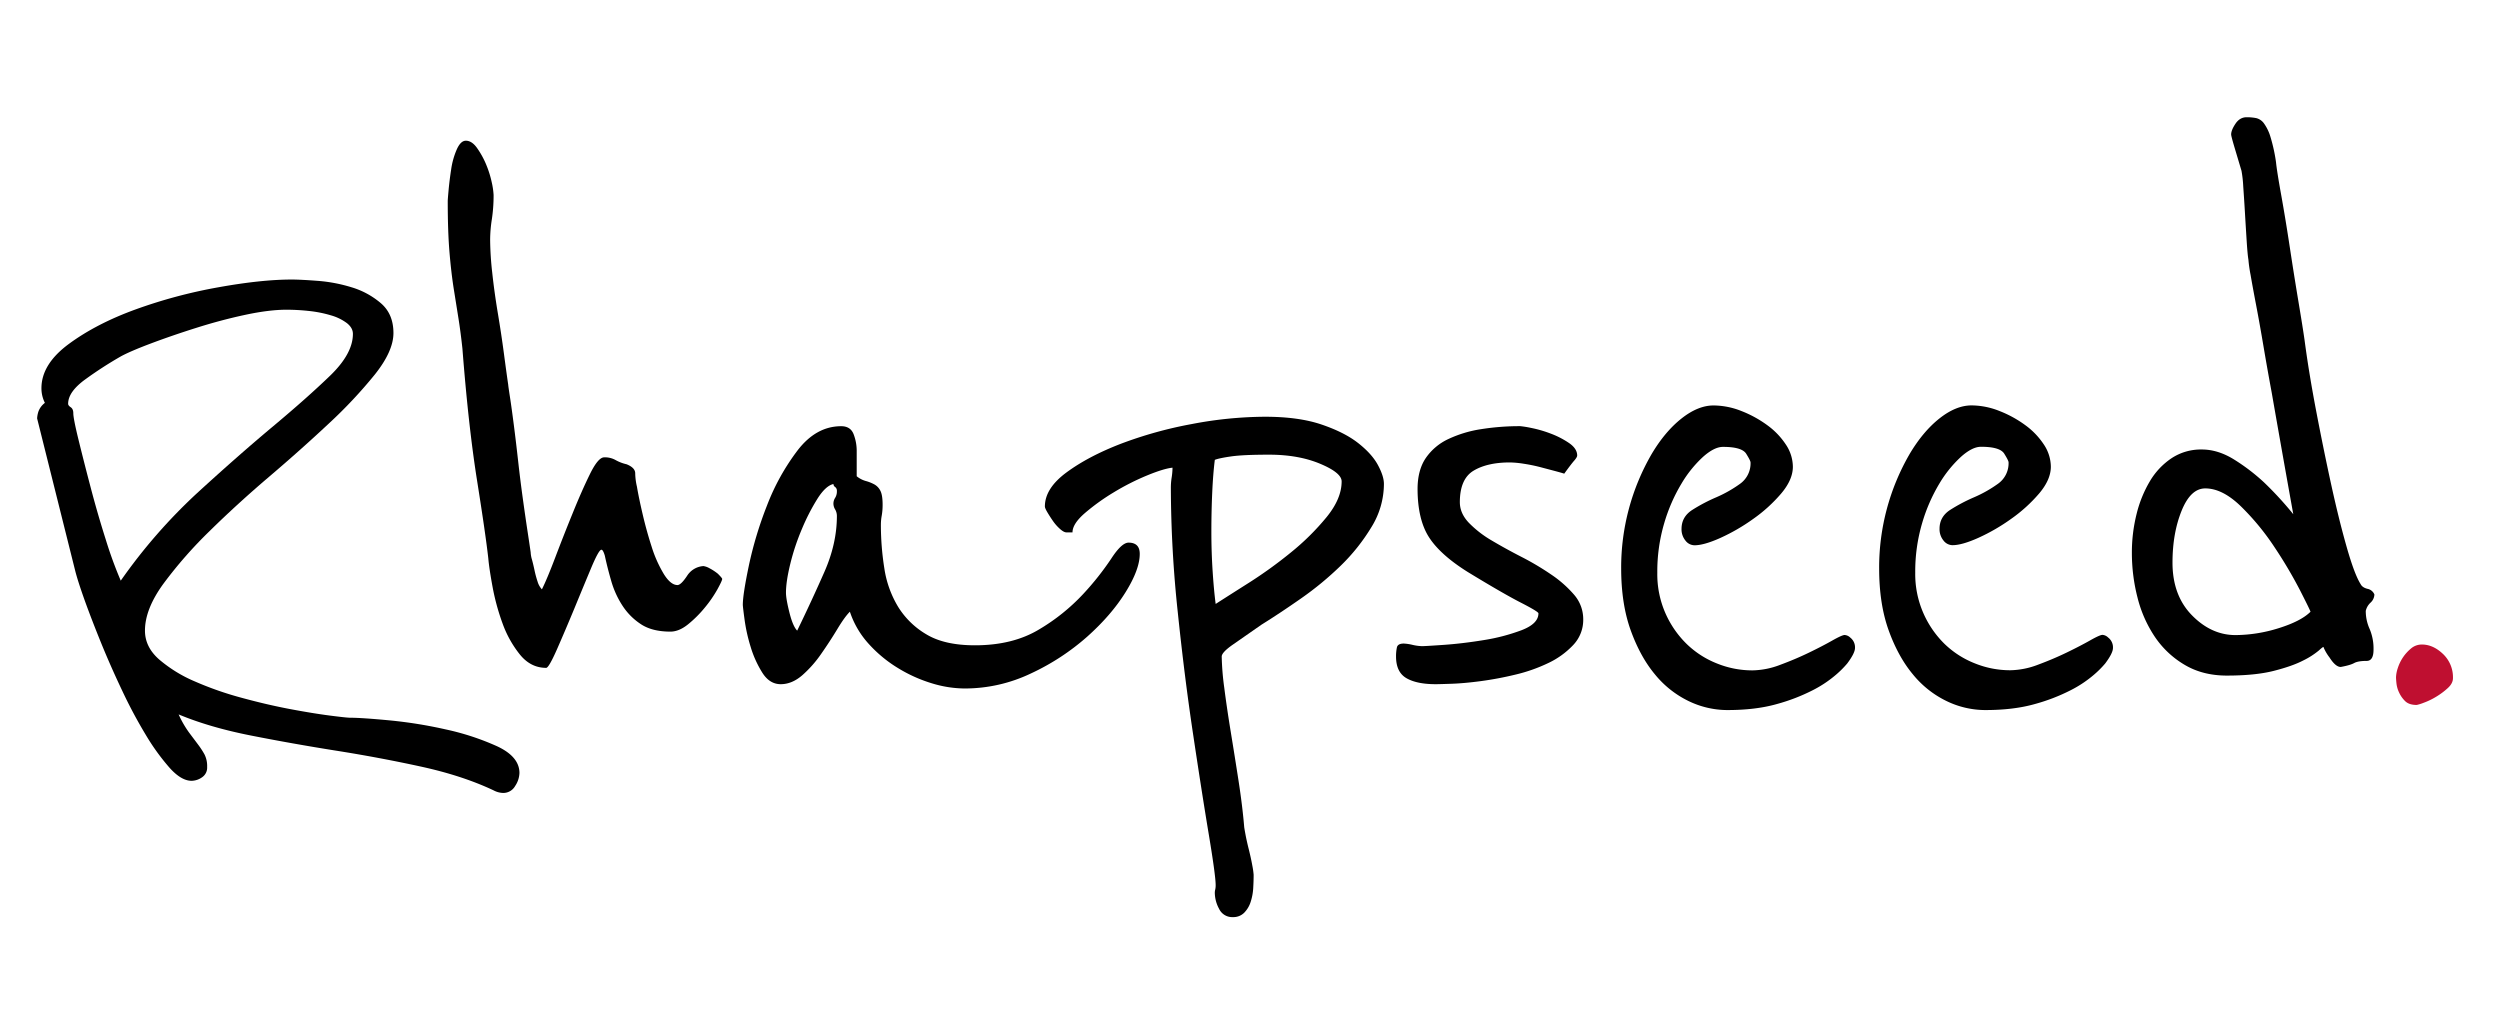 <svg id="レイヤー_1" data-name="レイヤー 1" xmlns="http://www.w3.org/2000/svg" viewBox="0 0 1732.6 701.46"><defs><style>.cls-1{fill:#bf0f30;}</style></defs><path d="M360,535.75a17.14,17.14,0,0,1-3,9,9.38,9.38,0,0,1-8.37,4.79,14.86,14.86,0,0,1-6.58-1.8q-21.53-10.17-50.22-16.44t-58.9-11.06q-30.19-4.8-58.9-10.47t-50.23-14.65A70.52,70.52,0,0,0,131,507.65l6.28,8.37a56.26,56.26,0,0,1,4.48,6.88,18,18,0,0,1,1.8,8.67,8.05,8.05,0,0,1-3.59,7.17,12.88,12.88,0,0,1-7.18,2.39q-7.17,0-15.24-9a153.14,153.14,0,0,1-16.45-22.73,334.59,334.59,0,0,1-16.44-30.79q-8.07-17-14.65-33.19T58.62,415.87q-4.8-13.46-6.58-20.63L25.73,290a17.66,17.66,0,0,1,.9-4.79,13.17,13.17,0,0,1,4.48-6,22.43,22.43,0,0,1-2.39-10.16q0-16.74,19.14-30.79T94.2,214.36a347.54,347.54,0,0,1,57.1-15.25q29.89-5.38,50.83-5.38,6,0,17.93.9a107,107,0,0,1,23.62,4.48A55.85,55.85,0,0,1,264,210.17q8.67,7.49,8.67,20.63,0,12.55-12.85,28.7a326.45,326.45,0,0,1-32,34.09q-19.14,17.93-41.26,36.77T145.32,368a299.58,299.58,0,0,0-32,36.47q-12.87,17.65-12.85,32.59,0,11.37,9.86,20a95.32,95.32,0,0,0,24.82,15.25,228.84,228.84,0,0,0,32.58,11.36q17.64,4.8,33.49,7.78t27.5,4.48q11.67,1.5,14.06,1.49,7.76,0,26.9,1.8a312,312,0,0,1,39.17,6.28,177.24,177.24,0,0,1,35.58,11.66Q360,524.39,360,535.75ZM244.58,231.4c0-2.78-1.4-5.28-4.19-7.48a34,34,0,0,0-11.06-5.38,83.09,83.09,0,0,0-15-3,145.42,145.42,0,0,0-15.84-.89q-12,0-28.7,3.58t-33.79,9Q119,232.6,104.66,238t-20.93,9a270.92,270.92,0,0,0-24.51,15.84q-12,8.67-12,17c0,.81.6,1.6,1.79,2.39s1.8,2.2,1.8,4.19q0,3.58,3.58,18.24t8.37,32.88q4.78,18.25,10.47,36.18a282.82,282.82,0,0,0,10.46,28.7,376.61,376.61,0,0,1,52.92-60.69q28.4-26,52.32-46t39.76-35.28Q244.57,245.15,244.58,231.4Z"/><path d="M497.51,397.63c2,2,3,3.19,3,3.59,0,.8-1.11,3.19-3.29,7.17A84.1,84.1,0,0,1,488.54,421a80.31,80.31,0,0,1-11.66,11.66q-6.28,5.08-12.26,5.08-12.56,0-20.33-5.08a43.67,43.67,0,0,1-12.86-12.86,62.87,62.87,0,0,1-7.77-17q-2.69-9.25-4.48-17.64c-.81-2.78-1.6-4.18-2.39-4.18q-1.8,0-7.18,12.85T398,421.84Q391.67,437.1,386,450c-3.79,8.58-6.28,12.85-7.47,12.85q-10.77,0-18.24-9.26a74.82,74.82,0,0,1-12-21.53,155.46,155.46,0,0,1-6.88-25.11q-2.38-12.86-3-20-1.79-16.15-7.77-53.82t-10.16-91.49q-1.22-11.34-2.69-20.62t-3.29-20.63q-1.8-11.35-3-25.72t-1.2-35.27q0-1.2.6-7.78t1.79-14.35a53.17,53.17,0,0,1,3.89-13.75q2.69-6,6.28-6c2.78,0,5.38,1.7,7.77,5.08A58.72,58.72,0,0,1,337,114.2a70.77,70.77,0,0,1,3.89,12.56,51.1,51.1,0,0,1,1.19,8.37,111.08,111.08,0,0,1-1.19,16.74,93.39,93.39,0,0,0-1.2,14.35A216.8,216.8,0,0,0,341.14,189q1.49,13.76,3.89,28.1t4.19,27.8q1.78,13.46,3,21.83c0,.4.39,3.19,1.19,8.37s1.69,11.66,2.69,19.43,2,16.15,3,25.12,2.1,17.74,3.29,26.31,2.29,16.14,3.29,22.72,1.69,11.27,2.09,14.05a20.7,20.7,0,0,0,.9,5.08q.9,3.3,1.79,7.48a70.31,70.31,0,0,0,2.1,7.77,13.45,13.45,0,0,0,3,5.38q3.59-7.17,9.26-22.12t12-30.5q6.28-15.54,12-27.2t9.87-11.66a15,15,0,0,1,7.77,1.79,28.33,28.33,0,0,0,7.77,3q6,2.4,6,6.28a43.58,43.58,0,0,0,1.2,9.27q1.18,7.17,3.89,18.83t6.28,22.72a86.71,86.71,0,0,0,8.37,18.84q4.77,7.77,9.56,7.77,2.39,0,6.58-6.28a14.57,14.57,0,0,1,11.36-6.87,11.78,11.78,0,0,1,4.19,1.49A34.73,34.73,0,0,1,497.51,397.63Z"/><path d="M789.89,383.88q0,10.75-9.86,26.6t-26.61,30.8a161.38,161.38,0,0,1-38.87,25.41,106.42,106.42,0,0,1-46,10.46,79.16,79.16,0,0,1-22.72-3.58,100.53,100.53,0,0,1-23.32-10.47,90.48,90.48,0,0,1-20.33-16.74A62.12,62.12,0,0,1,589,423.94q-3.6,3.58-8.67,12t-11.07,17a80.67,80.67,0,0,1-13.15,14.95q-7.19,6.27-15,6.28t-12.86-8.08a73.22,73.22,0,0,1-8.07-17.94A117.8,117.8,0,0,1,516,429.32c-.81-6-1.2-9.36-1.2-10.17q0-7.17,4.19-27.2a262.92,262.92,0,0,1,12.55-41.56,154,154,0,0,1,21.23-38.27q12.86-16.72,30.2-16.74c4.38,0,7.26,1.9,8.67,5.68a32,32,0,0,1,2.09,11.06v17.94a17.21,17.21,0,0,0,6.28,3.29,27.55,27.55,0,0,1,6,2.39,10.24,10.24,0,0,1,4.18,4.49c1,2,1.5,5.18,1.5,9.56a42.84,42.84,0,0,1-.6,7.48,35,35,0,0,0-.6,6.28A193.09,193.09,0,0,0,612.9,394a71.81,71.81,0,0,0,9.57,26.61,56.75,56.75,0,0,0,19.73,19.13q12.56,7.49,33.49,7.48,26.29,0,44.54-11.06a137.23,137.23,0,0,0,30.5-24.52,194.48,194.48,0,0,0,19.43-24.52q7.19-11.06,12-11.06Q789.89,376.1,789.89,383.88ZM580,357.57a9,9,0,0,0-1.2-4.49,7.89,7.89,0,0,1-1.2-3.89,7.37,7.37,0,0,1,1.2-4.18,8.56,8.56,0,0,0,1.2-4.78,3.19,3.19,0,0,0-1.2-2.7,2.55,2.55,0,0,1-1.2-2.09q-5.37,1.21-11.06,10.17a144.73,144.73,0,0,0-10.76,20.93,156.62,156.62,0,0,0-8.07,24.21q-3,12.27-3,20,0,4.2,2.39,13.76t5.38,12.55q10.15-20.93,18.84-40.66T580,357.57Z"/><path d="M959.11,335.44a57,57,0,0,1-8.67,29.9A133.77,133.77,0,0,1,929.22,392a219.33,219.33,0,0,1-27.51,22.72q-15,10.47-27.5,18.24-12,8.37-19.74,13.75T846.7,455a185.51,185.51,0,0,0,1.79,21.83q1.8,14.06,4.49,30.49t5.38,33.78q2.68,17.34,3.89,31.7,0,.58.89,5.38t2.4,10.76q1.49,6,2.39,11.06a52.49,52.49,0,0,1,.89,6.28q0,4.19-.29,9.27a37.83,37.83,0,0,1-1.8,9.57,18.86,18.86,0,0,1-4.48,7.47,10.55,10.55,0,0,1-7.78,3,10,10,0,0,1-9.56-5.68,23.6,23.6,0,0,1-3-11.06,9.21,9.21,0,0,1,.3-2.39,13.26,13.26,0,0,0,.29-3q0-6.59-4.78-35.28T827,509.74q-6-39.75-10.76-85.5a829.74,829.74,0,0,1-4.79-86.41A45.63,45.63,0,0,1,812,331a47,47,0,0,0,.6-6.88q-6,.6-17.64,5.38a168.19,168.19,0,0,0-23,11.66,147.64,147.64,0,0,0-20,14.35q-8.68,7.48-8.67,13.46h-4.19q-1.8,0-4.48-2.39a30.44,30.44,0,0,1-4.79-5.39c-1.39-2-2.69-4-3.88-6s-1.8-3.38-1.8-4.18q0-12.56,15-23.62t37.37-19.73a282.68,282.68,0,0,1,49.33-13.76,275.08,275.08,0,0,1,50.83-5.08q23.31,0,39.16,5.38T941.18,307q9.55,7.48,13.75,15.25T959.11,335.44Zm-29.3-1.79q0-6-14.94-12.26t-35.28-6.28q-17.94,0-26.31,1.2t-11.36,2.39q-1.21,9.57-1.8,22.72t-.59,26.91q0,14.35.89,27.8t2.09,22.43q8.37-5.38,23-14.65a304.62,304.62,0,0,0,29-20.93,170,170,0,0,0,24.81-24.52Q929.81,345.62,929.81,333.65Z"/><path d="M1097.24,429.32a25.21,25.21,0,0,1-6.88,17.64A57.08,57.08,0,0,1,1073,459.52a111.63,111.63,0,0,1-23,8.07,233.44,233.44,0,0,1-23.92,4.48q-11.35,1.5-20,1.8t-11.06.3q-13.15,0-20.33-4.19t-7.18-15a29.16,29.16,0,0,1,.6-6.28q.58-2.69,4.79-2.69a33,33,0,0,1,6,.9,33.25,33.25,0,0,0,6.57.9q2.39,0,15.25-.9t27.51-3.29a133,133,0,0,0,26.31-6.88q11.65-4.49,11.66-11.66c0-.79-4.1-3.29-12.26-7.47s-20.43-11.26-36.78-21.23q-19.14-12-26.9-24.21T982.43,339q0-13.14,5.68-21.53a38.86,38.86,0,0,1,15.55-13.15,82.3,82.3,0,0,1,22.72-6.88,169.92,169.92,0,0,1,27.21-2.09,66.75,66.75,0,0,1,7.47,1.2,83.29,83.29,0,0,1,13.46,3.88,60.35,60.35,0,0,1,12.85,6.58c3.79,2.6,5.68,5.48,5.68,8.67,0,.8-.7,2-2.09,3.59s-3.69,4.58-6.88,9c-1.19-.4-3.29-1-6.27-1.8l-10.17-2.69a112.45,112.45,0,0,0-11.66-2.39,67.76,67.76,0,0,0-9.57-.9q-15.56,0-25.11,5.68T1011.73,348q0,7.77,6.28,14.35a73.91,73.91,0,0,0,15.85,12.26q9.56,5.68,20.63,11.36a189,189,0,0,1,20.63,12.26,79.35,79.35,0,0,1,15.84,14A25.76,25.76,0,0,1,1097.24,429.32Z"/><path d="M1285,445.46a8.55,8.55,0,0,1,.59,3.59q0,3.58-5.38,10.76a67.32,67.32,0,0,1-7.77,7.78,81,81,0,0,1-16.14,10.76,129.67,129.67,0,0,1-24.82,9.57q-14.65,4.18-34.38,4.18a61.92,61.92,0,0,1-26.91-6.27,68.73,68.73,0,0,1-23.32-18.54q-10.17-12.26-16.74-30.5T1123.54,394a156.71,156.71,0,0,1,21.23-79.53Q1154,299,1165.4,290t22.12-9a52.87,52.87,0,0,1,19.44,3.89,78.23,78.23,0,0,1,17.93,9.86,51.32,51.32,0,0,1,12.86,13.46,28,28,0,0,1,4.78,15.24q0,9-8.07,18.54A104.1,104.1,0,0,1,1215,359.66a133.69,133.69,0,0,1-22.72,13.15q-11.37,5.1-17.94,5.09a8,8,0,0,1-6.28-3.29,12.28,12.28,0,0,1-2.69-8.07q0-8.37,7.47-13.16a116.75,116.75,0,0,1,16.45-8.67,87.71,87.71,0,0,0,16.44-9.27,17.4,17.4,0,0,0,7.47-14.95q0-1.19-3-6t-16.14-4.78q-6,0-13.75,6.88a81.41,81.41,0,0,0-14.95,18.53,116.67,116.67,0,0,0-12,27.51,118.16,118.16,0,0,0-4.78,34.38,67.19,67.19,0,0,0,5.68,28.1A68,68,0,0,0,1169,446.36a63.79,63.79,0,0,0,20.92,13.45,65.27,65.27,0,0,0,24.52,4.79,55.89,55.89,0,0,0,19.43-3.89q10.46-3.88,19.74-8.37t16.14-8.37q6.87-3.89,8.67-3.89a6.2,6.2,0,0,1,3.89,1.8A8.51,8.51,0,0,1,1285,445.46Z"/><path d="M1463.77,445.46a8.37,8.37,0,0,1,.6,3.59q0,3.58-5.38,10.76a68.18,68.18,0,0,1-7.77,7.78,81.08,81.08,0,0,1-16.15,10.76,129.29,129.29,0,0,1-24.81,9.57q-14.67,4.18-34.38,4.18a61.85,61.85,0,0,1-26.91-6.27,68.54,68.54,0,0,1-23.32-18.54q-10.19-12.26-16.75-30.5T1302.33,394a156.85,156.85,0,0,1,21.22-79.53q9.27-15.54,20.63-24.51t22.13-9a52.82,52.82,0,0,1,19.43,3.89,78.09,78.09,0,0,1,17.94,9.86,51.48,51.48,0,0,1,12.86,13.46,28.05,28.05,0,0,1,4.78,15.24q0,9-8.07,18.54a104.48,104.48,0,0,1-19.44,17.64,132.92,132.92,0,0,1-22.72,13.15q-11.37,5.1-17.94,5.09a8,8,0,0,1-6.28-3.29,12.34,12.34,0,0,1-2.69-8.07q0-8.37,7.48-13.16a116.62,116.62,0,0,1,16.44-8.67,87.4,87.4,0,0,0,16.44-9.27,17.4,17.4,0,0,0,7.48-14.95q0-1.19-3-6t-16.15-4.78q-6,0-13.75,6.88a82,82,0,0,0-15,18.53,117.08,117.08,0,0,0-12,27.51,118.5,118.5,0,0,0-4.78,34.38,67.34,67.34,0,0,0,5.68,28.1,68.2,68.2,0,0,0,14.65,21.23,63.73,63.73,0,0,0,20.93,13.45,65.22,65.22,0,0,0,24.51,4.79,55.94,55.94,0,0,0,19.44-3.89q10.45-3.88,19.73-8.37t16.15-8.37c4.57-2.59,7.47-3.89,8.67-3.89a6.2,6.2,0,0,1,3.88,1.8A8.51,8.51,0,0,1,1463.77,445.46Z"/><path d="M1645.55,412a8,8,0,0,1-2.69,5.68,11.09,11.09,0,0,0-3.29,5.68,30.14,30.14,0,0,0,2.69,12.56,34.87,34.87,0,0,1,2.69,14.35q0,7.77-4.78,7.77c-4,0-6.88.51-8.67,1.5s-4.89,1.89-9.27,2.69q-3.59,0-7.78-6.58a30.63,30.63,0,0,1-4.18-7.18q0-.58-3.29,2.4a53.7,53.7,0,0,1-10.76,6.87q-7.48,3.9-20.33,7.18t-32.59,3.29q-16.75,0-29.3-7.48a64,64,0,0,1-20.63-19.43,86.22,86.22,0,0,1-12-27.21,123.69,123.69,0,0,1-3.89-30.79,109.59,109.59,0,0,1,3.29-27.21,83.34,83.34,0,0,1,9.27-22.72,49.55,49.55,0,0,1,15-15.85,36.88,36.88,0,0,1,20.93-6q11.36,0,22.72,7.18A136.59,136.59,0,0,1,1569,334.25a238.61,238.61,0,0,1,20.33,22.12q-8.38-46.64-14.95-84.31-3-16.14-5.68-32t-5.08-28.4q-2.4-12.55-3.89-21.23a96.3,96.3,0,0,1-1.49-10.46c-.4-2.4-.81-6.67-1.2-12.86s-.8-12.65-1.19-19.43-.81-12.95-1.2-18.54a82,82,0,0,0-1.2-10.76l-4.48-15c-1.79-6-2.69-9.36-2.69-10.17,0-2,1-4.48,3-7.47s4.58-4.49,7.77-4.49a34.36,34.36,0,0,1,6.58.6A9.31,9.31,0,0,1,1569,85.5a31.29,31.29,0,0,1,4.49,9.27,115.75,115.75,0,0,1,3.88,17.64q.58,6,3.59,22.72t6,36.47q3,19.74,6,37.68t4.18,26.3q3,22.74,8.08,49.34T1615.65,336q5.38,24.52,10.76,43.35T1636,404.8c.79,1.6,2.39,2.69,4.78,3.29A6.48,6.48,0,0,1,1645.55,412Zm-44.25,12q-.6-1.8-7.47-15.25a310.6,310.6,0,0,0-17.35-29.3,172.3,172.3,0,0,0-23.31-28.4q-12.87-12.56-24.82-12.56-10.17,0-16.44,15.55t-6.28,35.87q0,22.74,13.45,36.48t30.2,13.75a101.59,101.59,0,0,0,29.9-4.78Q1594.72,430.52,1601.3,423.94Z"/><path class="cls-1" d="M1700,470c0,2.39-1.19,4.69-3.59,6.88a50.26,50.26,0,0,1-8.07,6,48.76,48.76,0,0,1-8.67,4.18,30.24,30.24,0,0,1-4.78,1.5q-5.38,0-8.07-2.69a20.19,20.19,0,0,1-4.19-6,19.65,19.65,0,0,1-1.79-6.28c-.21-2-.3-3.38-.3-4.19a22.48,22.48,0,0,1,1.19-6.28,29.26,29.26,0,0,1,9.27-13.75,11.49,11.49,0,0,1,7.48-2.69q7.75,0,14.65,6.58A22.22,22.22,0,0,1,1700,470Z"/></svg>